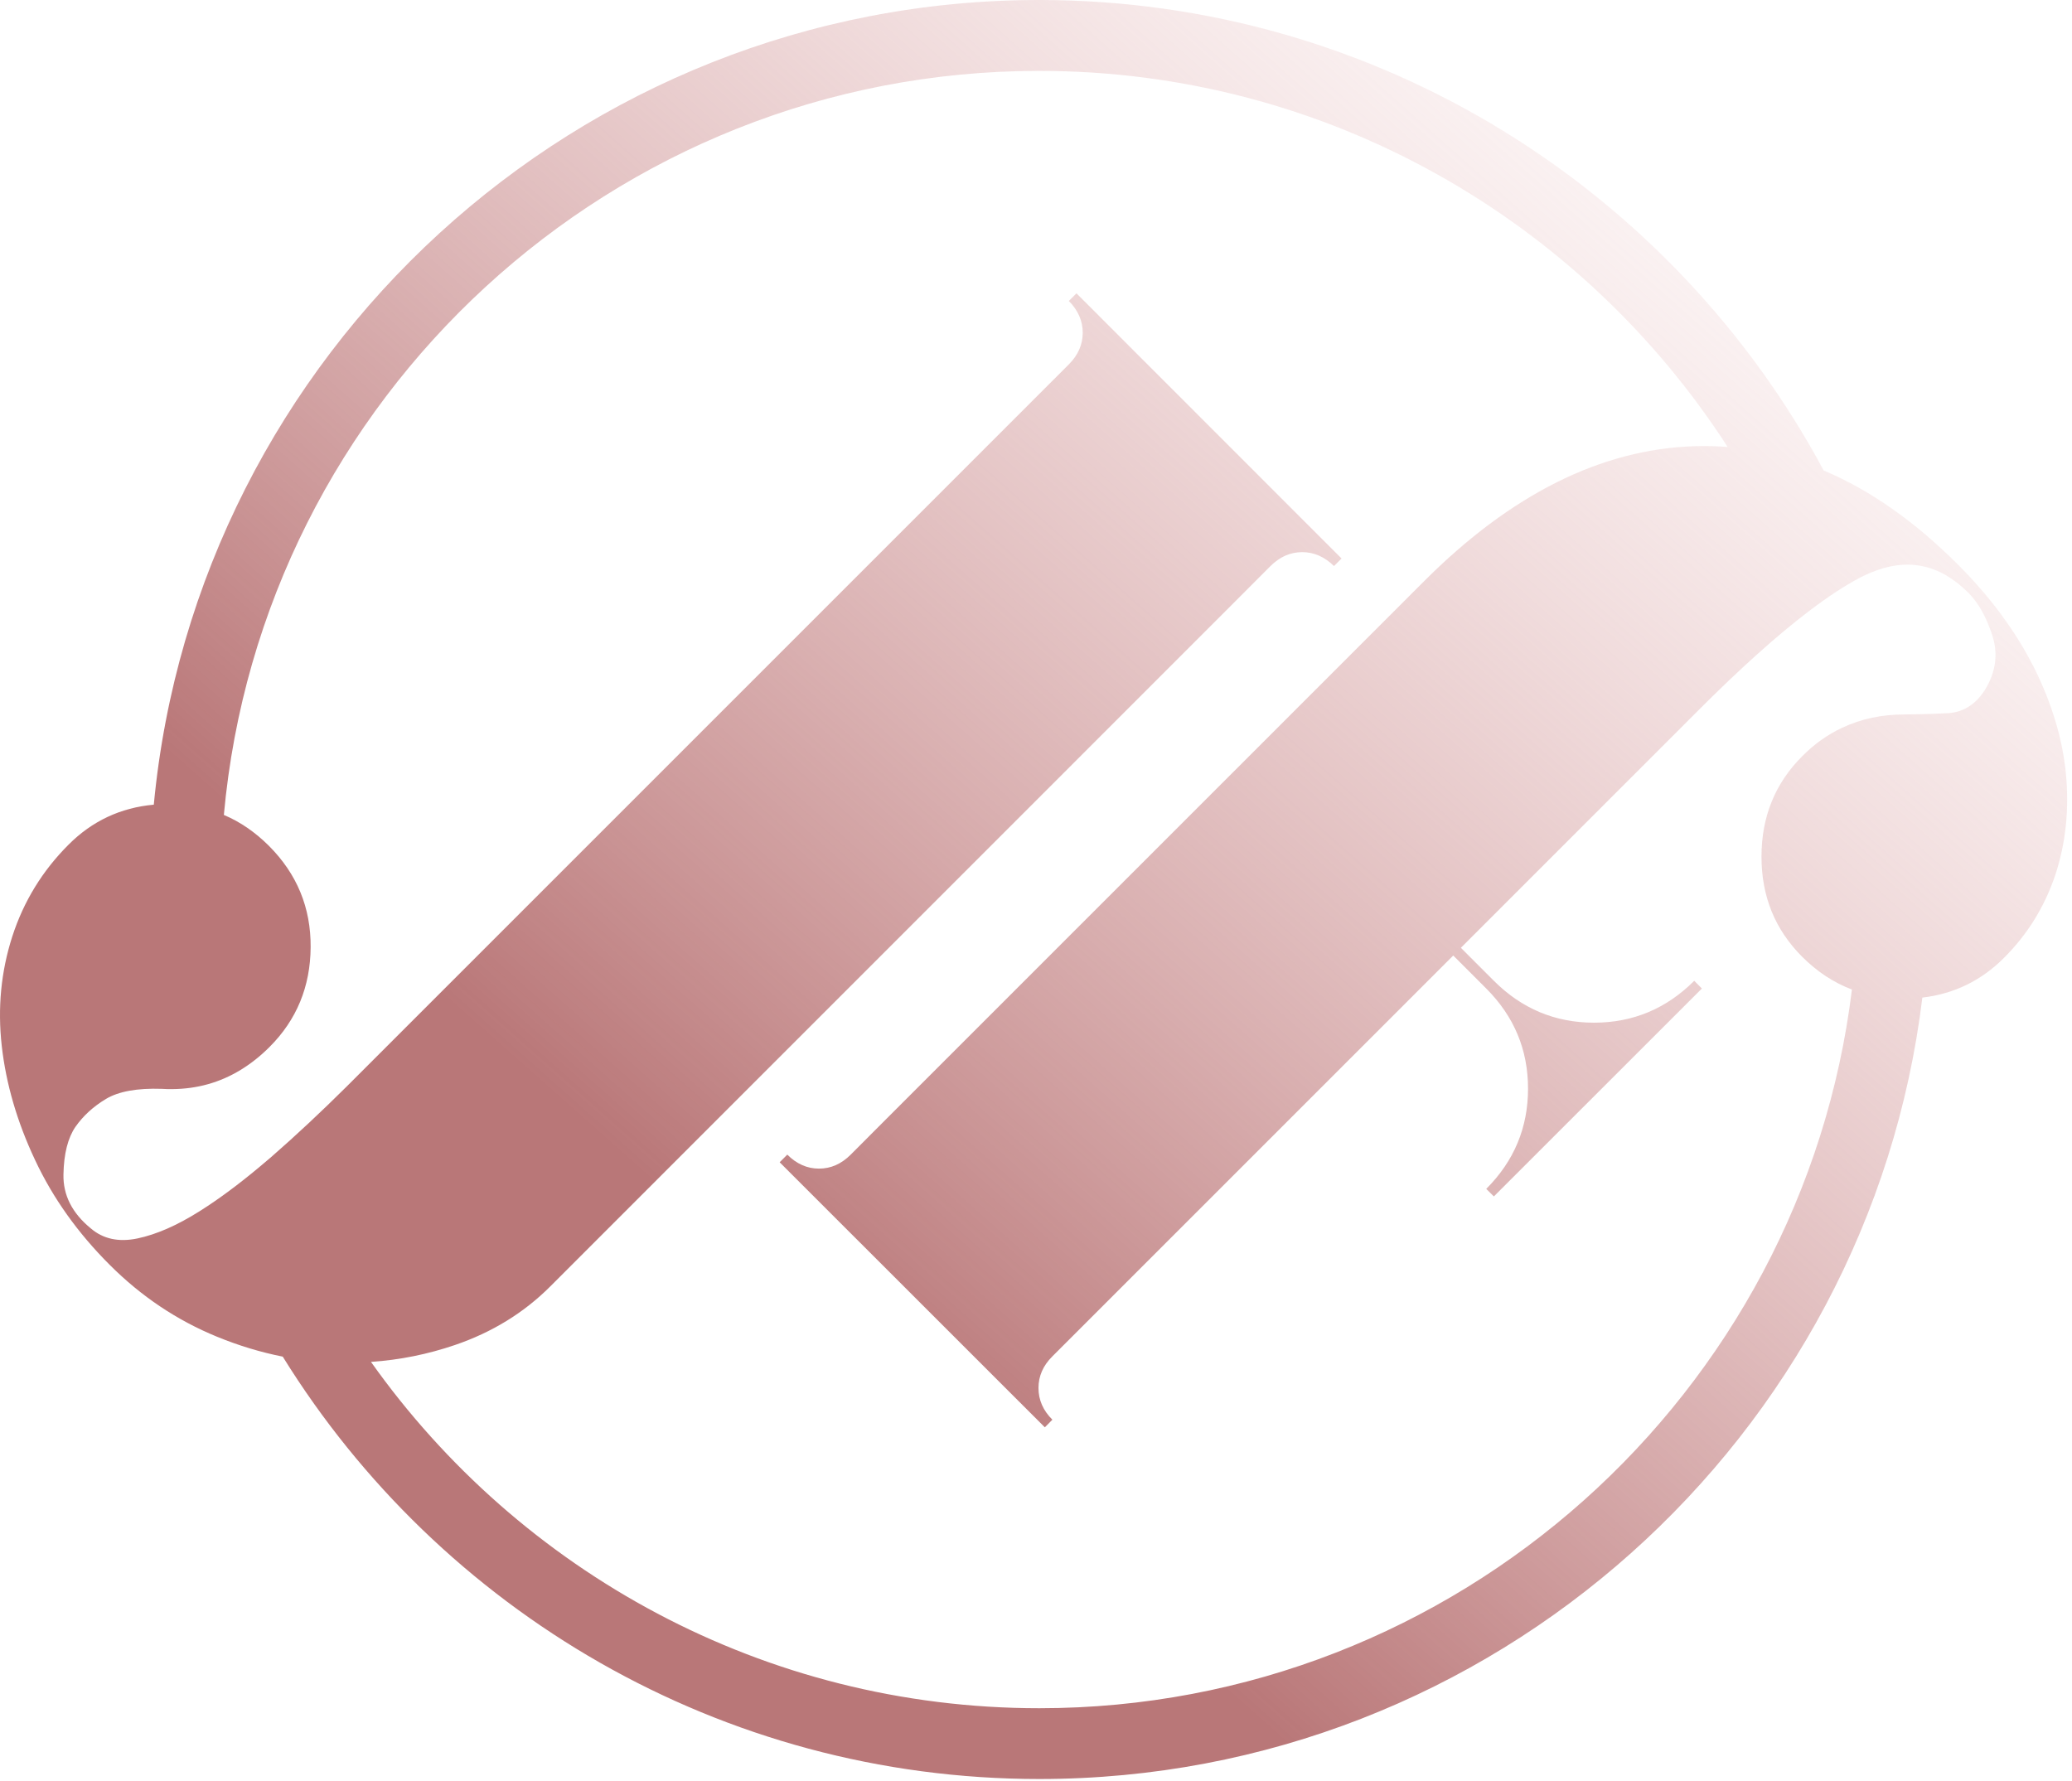 <svg width="228" height="196" viewBox="0 0 228 196" fill="none" xmlns="http://www.w3.org/2000/svg">
<path d="M227.333 85.17C226.953 81.26 225.763 77.33 223.773 73.37C221.763 69.42 219.003 65.68 215.463 62.14C210.703 57.38 205.783 53.93 200.673 51.77C184.163 20.99 151.663 0 114.353 0C63.533 0 21.633 38.95 16.923 88.55C13.263 88.88 10.133 90.35 7.533 92.96C4.663 95.83 2.603 99.19 1.353 103.05C0.113 106.9 -0.277 110.91 0.193 115.1C0.663 119.27 1.883 123.46 3.853 127.64C5.813 131.83 8.553 135.68 12.093 139.21C15.533 142.65 19.463 145.29 23.883 147.1C26.293 148.09 28.703 148.81 31.113 149.29C48.373 177.16 79.243 195.77 114.363 195.77C164.313 195.77 205.643 158.16 211.533 109.78C215.013 109.37 218.003 107.92 220.503 105.42C223.113 102.82 224.993 99.77 226.163 96.28C227.313 92.78 227.703 89.08 227.333 85.17ZM218.393 75.96C217.373 77.54 216.023 78.38 214.353 78.48C212.943 78.56 211.603 78.6 210.323 78.61C210.083 78.62 209.843 78.62 209.603 78.62C207.073 78.62 204.763 79.11 202.683 80.1C201.083 80.85 199.623 81.89 198.303 83.23C195.323 86.21 193.833 89.89 193.833 94.25C193.823 98.63 195.323 102.3 198.303 105.28C199.943 106.92 201.763 108.13 203.783 108.89C198.343 153.39 160.313 187.98 114.363 187.98C84.033 187.98 57.163 172.91 40.823 149.87C44.003 149.65 47.073 149.03 50.063 148.01C54.163 146.61 57.653 144.46 60.533 141.58L135.903 66.2L139.803 62.29C140.833 61.27 141.993 60.76 143.293 60.76C144.593 60.76 145.763 61.28 146.793 62.29L147.623 61.46L145.393 59.23L118.453 32.28L117.613 33.12C118.633 34.15 119.143 35.31 119.143 36.62C119.143 37.92 118.623 39.09 117.603 40.11L38.183 119.53C35.383 122.31 32.603 124.92 29.813 127.35C29.653 127.49 29.503 127.62 29.353 127.74C27.083 129.68 24.923 131.34 22.873 132.7C22.563 132.9 22.253 133.11 21.943 133.3C19.483 134.85 17.223 135.84 15.143 136.28C13.063 136.72 11.343 136.34 9.983 135.17C7.933 133.49 6.933 131.51 6.983 129.24C7.023 126.96 7.473 125.21 8.303 124C9.153 122.79 10.263 121.77 11.663 120.93C13.053 120.1 15.103 119.73 17.793 119.82C18.183 119.85 18.573 119.85 18.953 119.85C21.693 119.83 24.193 119.13 26.473 117.74C27.593 117.06 28.653 116.22 29.663 115.21C32.643 112.23 34.153 108.57 34.183 104.23C34.213 99.89 32.683 96.18 29.593 93.08C28.083 91.58 26.443 90.44 24.633 89.68C28.783 43.84 67.433 7.8 114.343 7.8C146.093 7.8 174.053 24.31 190.113 49.19C188.913 49.09 187.703 49.07 186.493 49.1C176.213 49.42 166.273 54.38 156.693 63.97L97.513 123.15L93.613 127.06C92.583 128.09 91.423 128.6 90.123 128.6C88.813 128.6 87.653 128.08 86.633 127.06L85.793 127.9L114.973 157.07L115.803 156.23C114.773 155.21 114.273 154.04 114.273 152.74C114.273 151.44 114.773 150.28 115.803 149.26L159.913 105.15L163.543 108.78C166.613 111.85 168.143 115.52 168.143 119.8C168.143 124.08 166.613 127.76 163.543 130.83L164.383 131.66L187.273 108.78L186.433 107.93C183.363 111 179.683 112.54 175.403 112.54C171.123 112.54 167.453 111 164.383 107.93L160.753 104.3L186.853 78.2C191.503 73.54 195.583 69.89 199.083 67.23C201.173 65.64 203.053 64.41 204.723 63.54C205.103 63.35 205.463 63.18 205.823 63.03C209.843 61.33 213.433 62.06 216.583 65.22C217.703 66.33 218.583 67.91 219.243 69.96C219.893 72 219.613 74 218.393 75.96Z" fill="url(#paint0_linear)"/>
<defs>
<linearGradient id="paint0_linear" x1="202.502" y1="-1.489" x2="79.575" y2="137.094" gradientUnits="userSpaceOnUse">
<stop stop-color="#EFC3C4" stop-opacity="0"/>
<stop offset="1" stop-color="#B97778"/>
</linearGradient>
</defs>
</svg>
